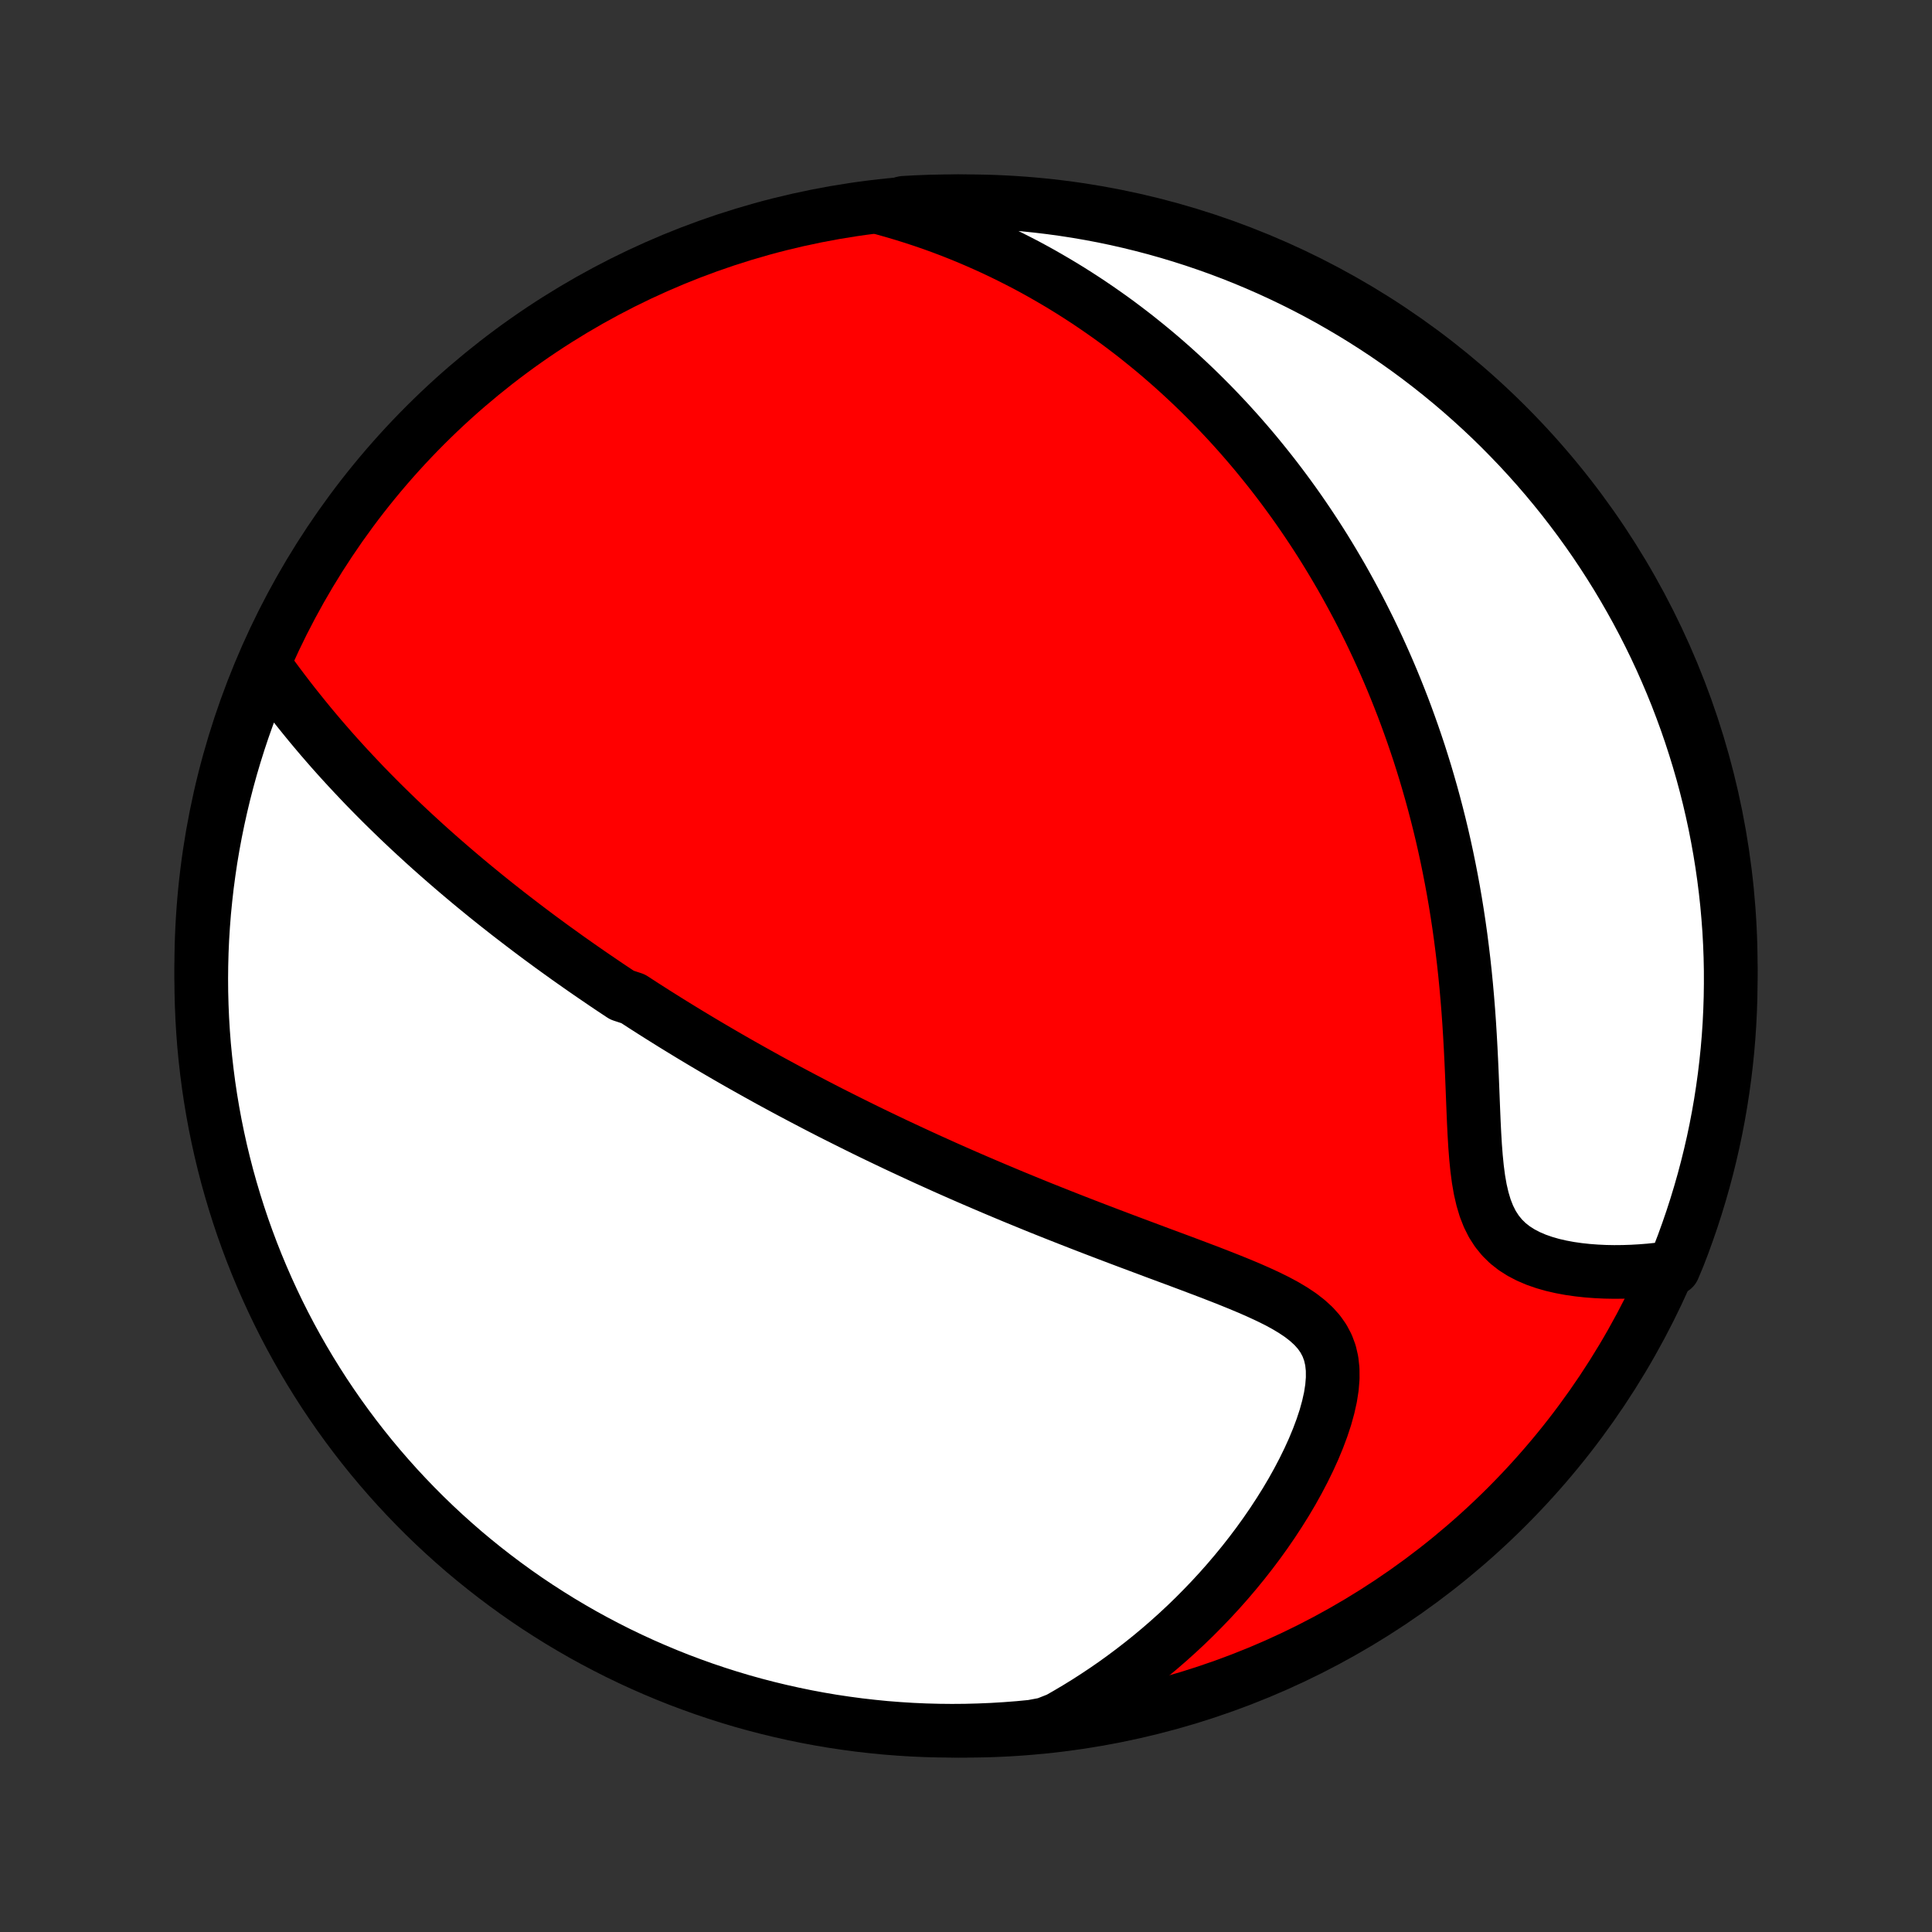 <?xml version="1.0" encoding="utf-8" standalone="no"?>
<!DOCTYPE svg PUBLIC "-//W3C//DTD SVG 1.1//EN"
  "http://www.w3.org/Graphics/SVG/1.1/DTD/svg11.dtd">
<!-- Created with matplotlib (http://matplotlib.org/) -->
<svg height="72pt" version="1.1" viewBox="0 0 72 72" width="72pt" xmlns="http://www.w3.org/2000/svg" xmlns:xlink="http://www.w3.org/1999/xlink">
 <rect x="0" y="0" width="72" height="72" fill="#333333" stroke="none"/>
 <defs>
  <style type="text/css">
*{stroke-linecap:butt;stroke-linejoin:round;}
  </style>
 </defs>
 <g id="figure_1">
  <g id="patch_1">
   <path d="
M0 72
L72 72
L72 0
L0 0
z
" style="fill:none;"/>
  </g>
  <g id="axes_1">
   <g id="PatchCollection_1">
    <defs>
     <path d="
M36 -7.5
C43.558 -7.5 50.808 -10.503 56.153 -15.848
C61.497 -21.192 64.5 -28.442 64.5 -36
C64.5 -43.558 61.497 -50.808 56.153 -56.153
C50.808 -61.497 43.558 -64.5 36 -64.5
C28.442 -64.5 21.192 -61.497 15.848 -56.153
C10.503 -50.808 7.5 -43.558 7.5 -36
C7.5 -28.442 10.503 -21.192 15.848 -15.848
C21.192 -10.503 28.442 -7.5 36 -7.5
z
" id="C0_0_a811fe30f3"/>
     <path d="
M9.976 -47.042
L10.166 -46.781
L10.358 -46.521
L10.552 -46.264
L10.747 -46.008
L10.944 -45.755
L11.143 -45.505
L11.343 -45.257
L11.544 -45.011
L11.746 -44.769
L11.949 -44.529
L12.153 -44.293
L12.357 -44.059
L12.563 -43.828
L12.769 -43.6
L12.975 -43.376
L13.182 -43.154
L13.389 -42.935
L13.595 -42.718
L13.803 -42.505
L14.01 -42.295
L14.217 -42.087
L14.425 -41.882
L14.632 -41.68
L14.839 -41.48
L15.046 -41.283
L15.252 -41.089
L15.459 -40.897
L15.665 -40.708
L15.871 -40.52
L16.076 -40.336
L16.282 -40.153
L16.487 -39.973
L16.692 -39.795
L16.896 -39.619
L17.1 -39.445
L17.304 -39.273
L17.508 -39.102
L17.711 -38.934
L17.914 -38.768
L18.116 -38.603
L18.319 -38.44
L18.521 -38.279
L18.723 -38.12
L18.925 -37.961
L19.127 -37.805
L19.329 -37.65
L19.53 -37.496
L19.732 -37.343
L19.933 -37.192
L20.134 -37.042
L20.336 -36.894
L20.537 -36.746
L20.739 -36.6
L20.941 -36.455
L21.142 -36.31
L21.345 -36.167
L21.547 -36.025
L21.75 -35.883
L21.952 -35.743
L22.156 -35.603
L22.36 -35.464
L22.564 -35.325
L22.768 -35.188
L22.974 -35.051
L23.179 -34.915
L23.593 -34.779
L23.801 -34.644
L24.009 -34.509
L24.219 -34.375
L24.429 -34.241
L24.641 -34.108
L24.853 -33.975
L25.066 -33.842
L25.281 -33.71
L25.497 -33.578
L25.713 -33.446
L25.931 -33.315
L26.151 -33.183
L26.372 -33.052
L26.594 -32.921
L26.818 -32.79
L27.043 -32.659
L27.27 -32.528
L27.499 -32.397
L27.73 -32.266
L27.962 -32.136
L28.196 -32.005
L28.432 -31.874
L28.67 -31.742
L28.911 -31.611
L29.153 -31.48
L29.398 -31.348
L29.645 -31.217
L29.894 -31.085
L30.146 -30.953
L30.4 -30.82
L30.657 -30.687
L30.916 -30.554
L31.179 -30.421
L31.444 -30.288
L31.712 -30.154
L31.982 -30.02
L32.256 -29.885
L32.533 -29.75
L32.813 -29.615
L33.096 -29.48
L33.383 -29.343
L33.673 -29.207
L33.966 -29.071
L34.262 -28.934
L34.562 -28.796
L34.866 -28.659
L35.173 -28.52
L35.484 -28.382
L35.799 -28.243
L36.117 -28.104
L36.439 -27.965
L36.764 -27.826
L37.093 -27.686
L37.426 -27.546
L37.763 -27.405
L38.104 -27.265
L38.448 -27.124
L38.795 -26.983
L39.146 -26.843
L39.501 -26.702
L39.859 -26.561
L40.22 -26.42
L40.584 -26.279
L40.951 -26.138
L41.321 -25.997
L41.693 -25.856
L42.067 -25.715
L42.444 -25.574
L42.821 -25.433
L43.2 -25.291
L43.58 -25.15
L43.96 -25.009
L44.339 -24.867
L44.717 -24.724
L45.094 -24.581
L45.467 -24.436
L45.837 -24.29
L46.202 -24.142
L46.56 -23.992
L46.91 -23.838
L47.251 -23.68
L47.58 -23.518
L47.894 -23.349
L48.191 -23.172
L48.469 -22.986
L48.724 -22.788
L48.953 -22.579
L49.154 -22.354
L49.323 -22.113
L49.459 -21.855
L49.562 -21.578
L49.63 -21.282
L49.664 -20.968
L49.666 -20.637
L49.638 -20.291
L49.582 -19.931
L49.499 -19.559
L49.394 -19.179
L49.266 -18.791
L49.119 -18.398
L48.955 -18.002
L48.774 -17.604
L48.579 -17.206
L48.37 -16.808
L48.15 -16.413
L47.918 -16.021
L47.675 -15.633
L47.423 -15.248
L47.163 -14.87
L46.894 -14.496
L46.618 -14.129
L46.335 -13.768
L46.045 -13.414
L45.75 -13.067
L45.449 -12.727
L45.142 -12.394
L44.831 -12.07
L44.516 -11.752
L44.197 -11.443
L43.874 -11.142
L43.547 -10.848
L43.218 -10.563
L42.885 -10.285
L42.55 -10.016
L42.212 -9.754
L41.872 -9.5
L41.531 -9.254
L41.187 -9.016
L40.841 -8.786
L40.495 -8.563
L40.146 -8.348
L39.797 -8.141
L39.446 -7.94
L38.956 -7.747
L38.461 -7.654
L37.965 -7.606
L37.469 -7.568
L36.972 -7.538
L36.474 -7.517
L35.977 -7.504
L35.48 -7.5
L34.983 -7.505
L34.486 -7.518
L33.989 -7.54
L33.493 -7.571
L32.998 -7.61
L32.504 -7.659
L32.011 -7.715
L31.519 -7.781
L31.029 -7.854
L30.54 -7.937
L30.052 -8.028
L29.567 -8.128
L29.083 -8.236
L28.602 -8.352
L28.122 -8.477
L27.645 -8.61
L27.171 -8.752
L26.7 -8.902
L26.231 -9.06
L25.765 -9.227
L25.302 -9.401
L24.843 -9.584
L24.387 -9.775
L23.935 -9.973
L23.486 -10.18
L23.041 -10.394
L22.6 -10.617
L22.163 -10.847
L21.73 -11.084
L21.302 -11.33
L20.878 -11.582
L20.459 -11.843
L20.044 -12.11
L19.634 -12.385
L19.23 -12.667
L18.83 -12.957
L18.436 -13.253
L18.047 -13.556
L17.663 -13.866
L17.285 -14.182
L16.913 -14.506
L16.546 -14.836
L16.186 -15.172
L15.831 -15.515
L15.483 -15.864
L15.141 -16.219
L14.805 -16.58
L14.476 -16.947
L14.153 -17.32
L13.837 -17.698
L13.528 -18.082
L13.225 -18.472
L12.93 -18.867
L12.641 -19.267
L12.36 -19.672
L12.085 -20.082
L11.819 -20.497
L11.559 -20.917
L11.307 -21.341
L11.062 -21.77
L10.825 -22.203
L10.596 -22.64
L10.374 -23.082
L10.161 -23.527
L9.955 -23.976
L9.757 -24.429
L9.567 -24.885
L9.385 -25.345
L9.211 -25.808
L9.045 -26.274
L8.888 -26.743
L8.739 -27.215
L8.598 -27.689
L8.465 -28.166
L8.341 -28.646
L8.225 -29.127
L8.118 -29.611
L8.019 -30.097
L7.929 -30.584
L7.847 -31.074
L7.774 -31.564
L7.71 -32.056
L7.654 -32.549
L7.606 -33.044
L7.568 -33.539
L7.538 -34.035
L7.517 -34.531
L7.504 -35.028
L7.5 -35.526
L7.505 -36.023
L7.518 -36.52
L7.54 -37.017
L7.571 -37.514
L7.61 -38.011
L7.659 -38.507
L7.715 -39.002
L7.781 -39.496
L7.854 -39.989
L7.937 -40.481
L8.028 -40.971
L8.128 -41.461
L8.236 -41.948
L8.352 -42.433
L8.477 -42.917
L8.61 -43.398
L8.752 -43.878
L8.902 -44.355
L9.06 -44.829
L9.227 -45.3
L9.401 -45.769
z
" id="C0_1_df707bac04"/>
     <path d="
M32.929 -64.227
L33.306 -64.121
L33.676 -64.011
L34.04 -63.897
L34.398 -63.779
L34.749 -63.658
L35.094 -63.533
L35.433 -63.405
L35.766 -63.273
L36.093 -63.139
L36.415 -63.001
L36.732 -62.861
L37.043 -62.719
L37.349 -62.574
L37.65 -62.426
L37.946 -62.276
L38.238 -62.125
L38.524 -61.971
L38.806 -61.815
L39.084 -61.656
L39.358 -61.496
L39.627 -61.335
L39.893 -61.171
L40.154 -61.006
L40.412 -60.839
L40.666 -60.67
L40.916 -60.5
L41.163 -60.328
L41.407 -60.155
L41.647 -59.98
L41.884 -59.803
L42.118 -59.625
L42.349 -59.446
L42.576 -59.264
L42.801 -59.082
L43.024 -58.898
L43.244 -58.712
L43.461 -58.524
L43.675 -58.336
L43.887 -58.145
L44.097 -57.953
L44.304 -57.76
L44.509 -57.565
L44.712 -57.368
L44.913 -57.169
L45.112 -56.969
L45.308 -56.767
L45.503 -56.563
L45.696 -56.358
L45.887 -56.15
L46.076 -55.941
L46.263 -55.73
L46.449 -55.516
L46.633 -55.301
L46.815 -55.084
L46.995 -54.864
L47.174 -54.643
L47.352 -54.419
L47.528 -54.193
L47.702 -53.965
L47.875 -53.734
L48.047 -53.5
L48.217 -53.265
L48.386 -53.026
L48.553 -52.785
L48.719 -52.541
L48.883 -52.295
L49.047 -52.045
L49.209 -51.793
L49.369 -51.538
L49.528 -51.279
L49.686 -51.017
L49.842 -50.752
L49.998 -50.484
L50.151 -50.212
L50.303 -49.937
L50.454 -49.658
L50.604 -49.376
L50.752 -49.09
L50.898 -48.8
L51.044 -48.506
L51.187 -48.208
L51.329 -47.906
L51.469 -47.6
L51.608 -47.289
L51.745 -46.974
L51.88 -46.655
L52.013 -46.331
L52.144 -46.003
L52.274 -45.67
L52.401 -45.332
L52.526 -44.989
L52.649 -44.642
L52.77 -44.289
L52.889 -43.932
L53.004 -43.569
L53.118 -43.201
L53.228 -42.828
L53.336 -42.45
L53.441 -42.067
L53.543 -41.678
L53.642 -41.285
L53.738 -40.886
L53.83 -40.482
L53.919 -40.072
L54.004 -39.658
L54.086 -39.238
L54.164 -38.814
L54.238 -38.385
L54.308 -37.951
L54.374 -37.513
L54.436 -37.07
L54.493 -36.623
L54.547 -36.172
L54.596 -35.718
L54.641 -35.261
L54.682 -34.8
L54.719 -34.338
L54.752 -33.873
L54.781 -33.407
L54.807 -32.941
L54.83 -32.474
L54.851 -32.009
L54.87 -31.545
L54.888 -31.084
L54.906 -30.627
L54.925 -30.175
L54.947 -29.731
L54.973 -29.295
L55.006 -28.869
L55.047 -28.457
L55.099 -28.059
L55.165 -27.679
L55.248 -27.319
L55.349 -26.981
L55.472 -26.667
L55.617 -26.378
L55.786 -26.116
L55.979 -25.879
L56.194 -25.668
L56.431 -25.482
L56.687 -25.319
L56.96 -25.177
L57.247 -25.054
L57.546 -24.95
L57.855 -24.861
L58.173 -24.788
L58.496 -24.728
L58.824 -24.681
L59.155 -24.645
L59.488 -24.62
L59.822 -24.604
L60.157 -24.598
L60.49 -24.601
L60.822 -24.612
L61.153 -24.631
L61.481 -24.657
L61.806 -24.691
L62.363 -24.731
L62.548 -25.172
L62.725 -25.633
L62.893 -26.098
L63.054 -26.566
L63.206 -27.037
L63.35 -27.511
L63.486 -27.987
L63.613 -28.465
L63.732 -28.946
L63.843 -29.429
L63.945 -29.914
L64.038 -30.401
L64.123 -30.889
L64.199 -31.38
L64.267 -31.871
L64.326 -32.364
L64.377 -32.858
L64.419 -33.353
L64.452 -33.848
L64.476 -34.344
L64.492 -34.841
L64.499 -35.339
L64.498 -35.836
L64.488 -36.333
L64.469 -36.831
L64.442 -37.328
L64.405 -37.824
L64.361 -38.32
L64.307 -38.816
L64.245 -39.31
L64.174 -39.804
L64.095 -40.296
L64.007 -40.787
L63.911 -41.277
L63.806 -41.765
L63.693 -42.251
L63.571 -42.735
L63.441 -43.218
L63.302 -43.698
L63.155 -44.175
L63 -44.651
L62.837 -45.123
L62.665 -45.593
L62.486 -46.06
L62.298 -46.524
L62.102 -46.984
L61.899 -47.442
L61.687 -47.896
L61.468 -48.346
L61.241 -48.792
L61.006 -49.235
L60.763 -49.673
L60.513 -50.108
L60.256 -50.538
L59.991 -50.963
L59.719 -51.384
L59.44 -51.801
L59.153 -52.212
L58.859 -52.619
L58.559 -53.02
L58.252 -53.417
L57.937 -53.808
L57.617 -54.193
L57.289 -54.574
L56.955 -54.948
L56.615 -55.317
L56.268 -55.679
L55.916 -56.036
L55.557 -56.387
L55.192 -56.731
L54.821 -57.069
L54.445 -57.401
L54.063 -57.726
L53.675 -58.045
L53.282 -58.357
L52.884 -58.662
L52.481 -58.96
L52.073 -59.251
L51.66 -59.535
L51.242 -59.812
L50.819 -60.082
L50.392 -60.344
L49.96 -60.599
L49.525 -60.847
L49.085 -61.087
L48.641 -61.319
L48.193 -61.543
L47.742 -61.76
L47.287 -61.969
L46.828 -62.17
L46.367 -62.363
L45.902 -62.548
L45.434 -62.725
L44.963 -62.893
L44.489 -63.054
L44.013 -63.206
L43.535 -63.35
L43.054 -63.486
L42.571 -63.613
L42.086 -63.732
L41.599 -63.843
L41.111 -63.945
L40.62 -64.038
L40.129 -64.123
L39.636 -64.199
L39.142 -64.267
L38.647 -64.326
L38.152 -64.377
L37.656 -64.419
L37.159 -64.452
L36.661 -64.476
L36.164 -64.492
L35.667 -64.499
L35.169 -64.498
L34.672 -64.488
L34.176 -64.469
L33.68 -64.442
z
" id="C0_2_878de43b42"/>
    </defs>
    <g clip-path="url(#p1bffca34e9)">
     <use style="fill:#ff0000;stroke:#000000;stroke-width:2.0;" x="0.0" xlink:href="#C0_0_a811fe30f3" y="72.0"/>
    </g>
    <g clip-path="url(#p1bffca34e9)">
     <use style="fill:#ffffff;stroke:#000000;stroke-width:2.0;" x="0.0" xlink:href="#C0_1_df707bac04" y="72.0"/>
    </g>
    <g clip-path="url(#p1bffca34e9)">
     <use style="fill:#ffffff;stroke:#000000;stroke-width:2.0;" x="0.0" xlink:href="#C0_2_878de43b42" y="72.0"/>
    </g>
   </g>
  </g>
 </g>
 <defs>
  <clipPath id="p1bffca34e9">
   <rect height="72.0" width="72.0" x="0.0" y="0.0"/>
  </clipPath>
 </defs>
</svg>
